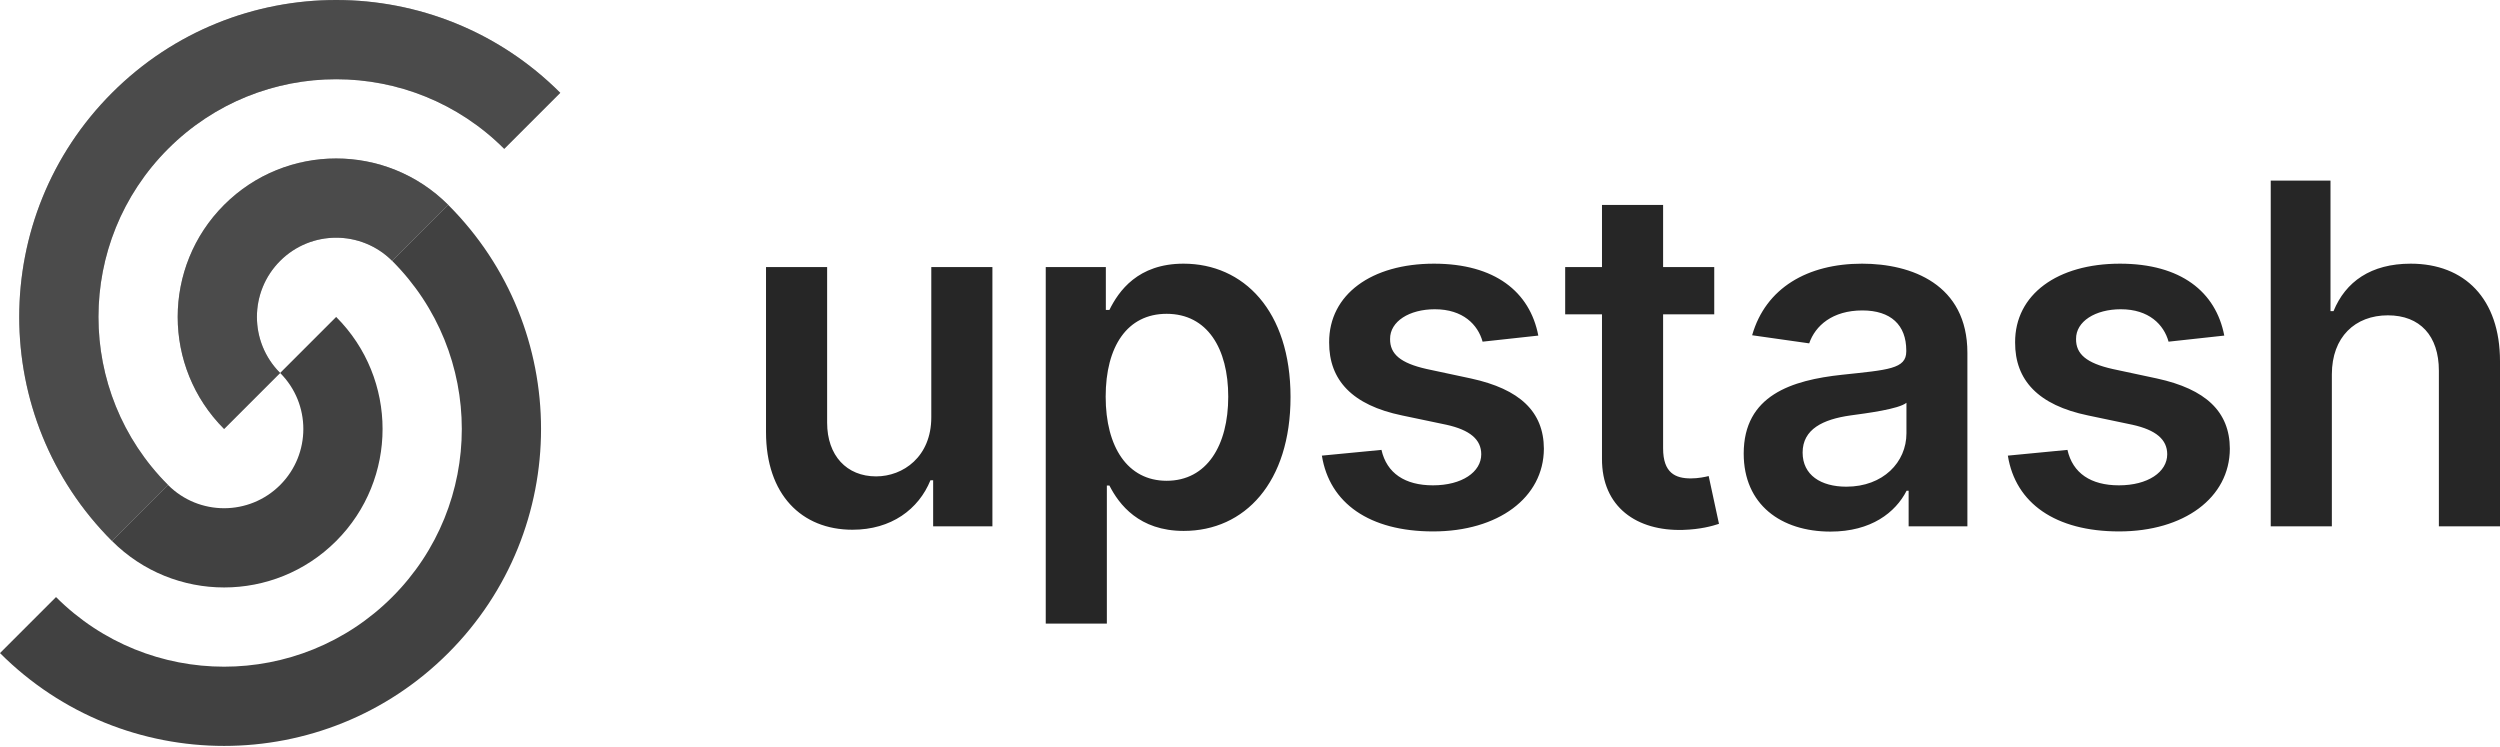 <?xml version="1.0" encoding="UTF-8"?>
<svg width="512px" height="153px" viewBox="0 0 512 153" version="1.1" xmlns="http://www.w3.org/2000/svg" preserveAspectRatio="xMidYMid">
    <title>upstash</title>
    <g>
        <path d="M0,133.753 C25.348,159.101 66.446,159.101 91.794,133.753 C117.142,108.405 117.142,67.308 91.794,41.96 L80.319,53.434 C99.331,72.445 99.331,103.268 80.319,122.279 C61.309,141.29 30.485,141.29 11.474,122.279 L0,133.753 Z" fill="rgb(65,65,65)"></path>
        <path d="M22.949,110.805 C35.623,123.479 56.171,123.479 68.845,110.805 C81.519,98.131 81.519,77.582 68.845,64.908 L57.371,76.382 C63.708,82.719 63.708,92.993 57.371,99.331 C51.034,105.668 40.76,105.668 34.423,99.331 L22.949,110.805 Z" fill="rgb(65,65,65)"></path>
        <path d="M114.742,19.011 C89.394,-6.337 48.296,-6.337 22.948,19.011 C-2.4,44.359 -2.4,85.457 22.948,110.805 L34.422,99.331 C15.411,80.32 15.411,49.496 34.422,30.485 C53.433,11.474 84.256,11.474 103.267,30.485 L114.742,19.011 Z" fill="rgb(65,65,65)"></path>
        <path d="M91.794,41.96 C79.12,29.286 58.57,29.286 45.896,41.96 C33.222,54.634 33.222,75.182 45.896,87.856 L57.371,76.382 C51.034,70.045 51.034,59.771 57.371,53.434 C63.708,47.097 73.982,47.097 80.319,53.434 L91.794,41.96 Z" fill="rgb(65,65,65)"></path>
        <path d="M114.742,19.011 C89.394,-6.337 48.296,-6.337 22.948,19.011 C-2.4,44.359 -2.4,85.457 22.948,110.805 L34.422,99.331 C15.411,80.32 15.411,49.496 34.422,30.485 C53.433,11.474 84.256,11.474 103.267,30.485 L114.742,19.011 Z" fill-opacity="0.4" fill="rgb(90,90,90)"></path>
        <path d="M91.794,41.96 C79.12,29.286 58.57,29.286 45.896,41.96 C33.222,54.634 33.222,75.182 45.896,87.856 L57.371,76.382 C51.034,70.045 51.034,59.771 57.371,53.434 C63.708,47.097 73.982,47.097 80.319,53.434 L91.794,41.96 Z" fill-opacity="0.4" fill="rgb(90,90,90)"></path>
        <path d="M190.729,85.463 C190.729,93.554 184.955,97.564 179.423,97.564 C173.407,97.564 169.397,93.312 169.397,86.57 L169.397,54.692 L156.88,54.692 L156.88,88.506 C156.88,101.264 164.141,108.49 174.583,108.49 C182.535,108.49 188.136,104.306 190.556,98.359 L191.109,98.359 L191.109,107.798 L203.245,107.798 L203.245,54.692 L190.729,54.692 L190.729,85.463 Z M214.168,127.713 L226.684,127.713 L226.684,99.431 L227.203,99.431 C229.174,103.304 233.288,108.732 242.415,108.732 C254.932,108.732 264.301,98.809 264.301,81.314 C264.301,63.612 254.655,54 242.381,54 C233.011,54 229.104,59.636 227.203,63.474 L226.477,63.474 L226.477,54.692 L214.168,54.692 L214.168,127.713 Z M226.442,81.245 C226.442,70.942 230.868,64.269 238.923,64.269 C247.256,64.269 251.543,71.357 251.543,81.245 C251.543,91.203 247.187,98.463 238.923,98.463 C230.937,98.463 226.442,91.548 226.442,81.245 Z M315.046,68.729 C313.317,59.74 306.125,54 293.678,54 C280.886,54 272.173,60.293 272.208,70.112 C272.173,77.857 276.945,82.974 287.144,85.083 L296.202,86.984 C301.077,88.056 303.359,90.027 303.359,93.035 C303.359,96.665 299.418,99.397 293.471,99.397 C287.732,99.397 283.998,96.907 282.926,92.136 L270.721,93.312 C272.277,103.062 280.471,108.836 293.506,108.836 C306.782,108.836 316.152,101.955 316.187,91.894 C316.152,84.322 311.277,79.689 301.25,77.511 L292.192,75.575 C286.798,74.365 284.655,72.498 284.689,69.421 C284.655,65.825 288.631,63.335 293.851,63.335 C299.625,63.335 302.668,66.482 303.636,69.974 L315.046,68.729 Z M351.077,54.692 L340.604,54.692 L340.604,41.968 L328.086,41.968 L328.086,54.692 L320.549,54.692 L320.549,64.373 L328.086,64.373 L328.086,93.899 C328.018,103.892 335.278,108.801 344.683,108.524 C348.244,108.421 350.697,107.729 352.047,107.28 L349.938,97.495 C349.246,97.668 347.828,97.979 346.274,97.979 C343.126,97.979 340.604,96.873 340.604,91.825 L340.604,64.373 L351.077,64.373 L351.077,54.692 Z M374.882,108.87 C383.213,108.87 388.191,104.963 390.473,100.503 L390.888,100.503 L390.888,107.798 L402.922,107.798 L402.922,72.256 C402.922,58.218 391.476,54 381.347,54 C370.179,54 361.605,58.979 358.837,68.66 L370.523,70.319 C371.77,66.689 375.294,63.577 381.415,63.577 C387.224,63.577 390.405,66.551 390.405,71.771 L390.405,71.979 C390.405,75.575 386.637,75.748 377.267,76.75 C366.963,77.857 357.11,80.934 357.11,92.897 C357.11,103.338 364.75,108.87 374.882,108.87 Z M378.131,99.673 C372.909,99.673 369.176,97.288 369.176,92.689 C369.176,87.883 373.36,85.878 378.961,85.083 C382.246,84.633 388.814,83.803 390.44,82.49 L390.44,88.748 C390.44,94.66 385.666,99.673 378.131,99.673 Z M455.533,68.729 C453.804,59.74 446.612,54 434.166,54 C421.372,54 412.658,60.293 412.694,70.112 C412.658,77.857 417.432,82.974 427.629,85.083 L436.691,86.984 C441.565,88.056 443.847,90.027 443.847,93.035 C443.847,96.665 439.903,99.397 433.958,99.397 C428.217,99.397 424.485,96.907 423.414,92.136 L411.208,93.312 C412.762,103.062 420.957,108.836 433.994,108.836 C447.267,108.836 456.64,101.955 456.672,91.894 C456.64,84.322 451.762,79.689 441.737,77.511 L432.679,75.575 C427.285,74.365 425.14,72.498 425.176,69.421 C425.14,65.825 429.116,63.335 434.338,63.335 C440.111,63.335 443.155,66.482 444.122,69.974 L455.533,68.729 Z M477.563,76.681 C477.563,69.006 482.334,64.58 489.042,64.58 C495.611,64.58 499.482,68.764 499.482,75.921 L499.482,107.798 L512,107.798 L512,73.985 C512,61.157 504.737,54 493.709,54 C485.55,54 480.364,57.7 477.907,63.716 L477.287,63.716 L477.287,36.99 L465.046,36.99 L465.046,107.798 L477.563,107.798 L477.563,76.681 Z" fill="rgb(38,38,38)"></path>
    </g>
</svg>
